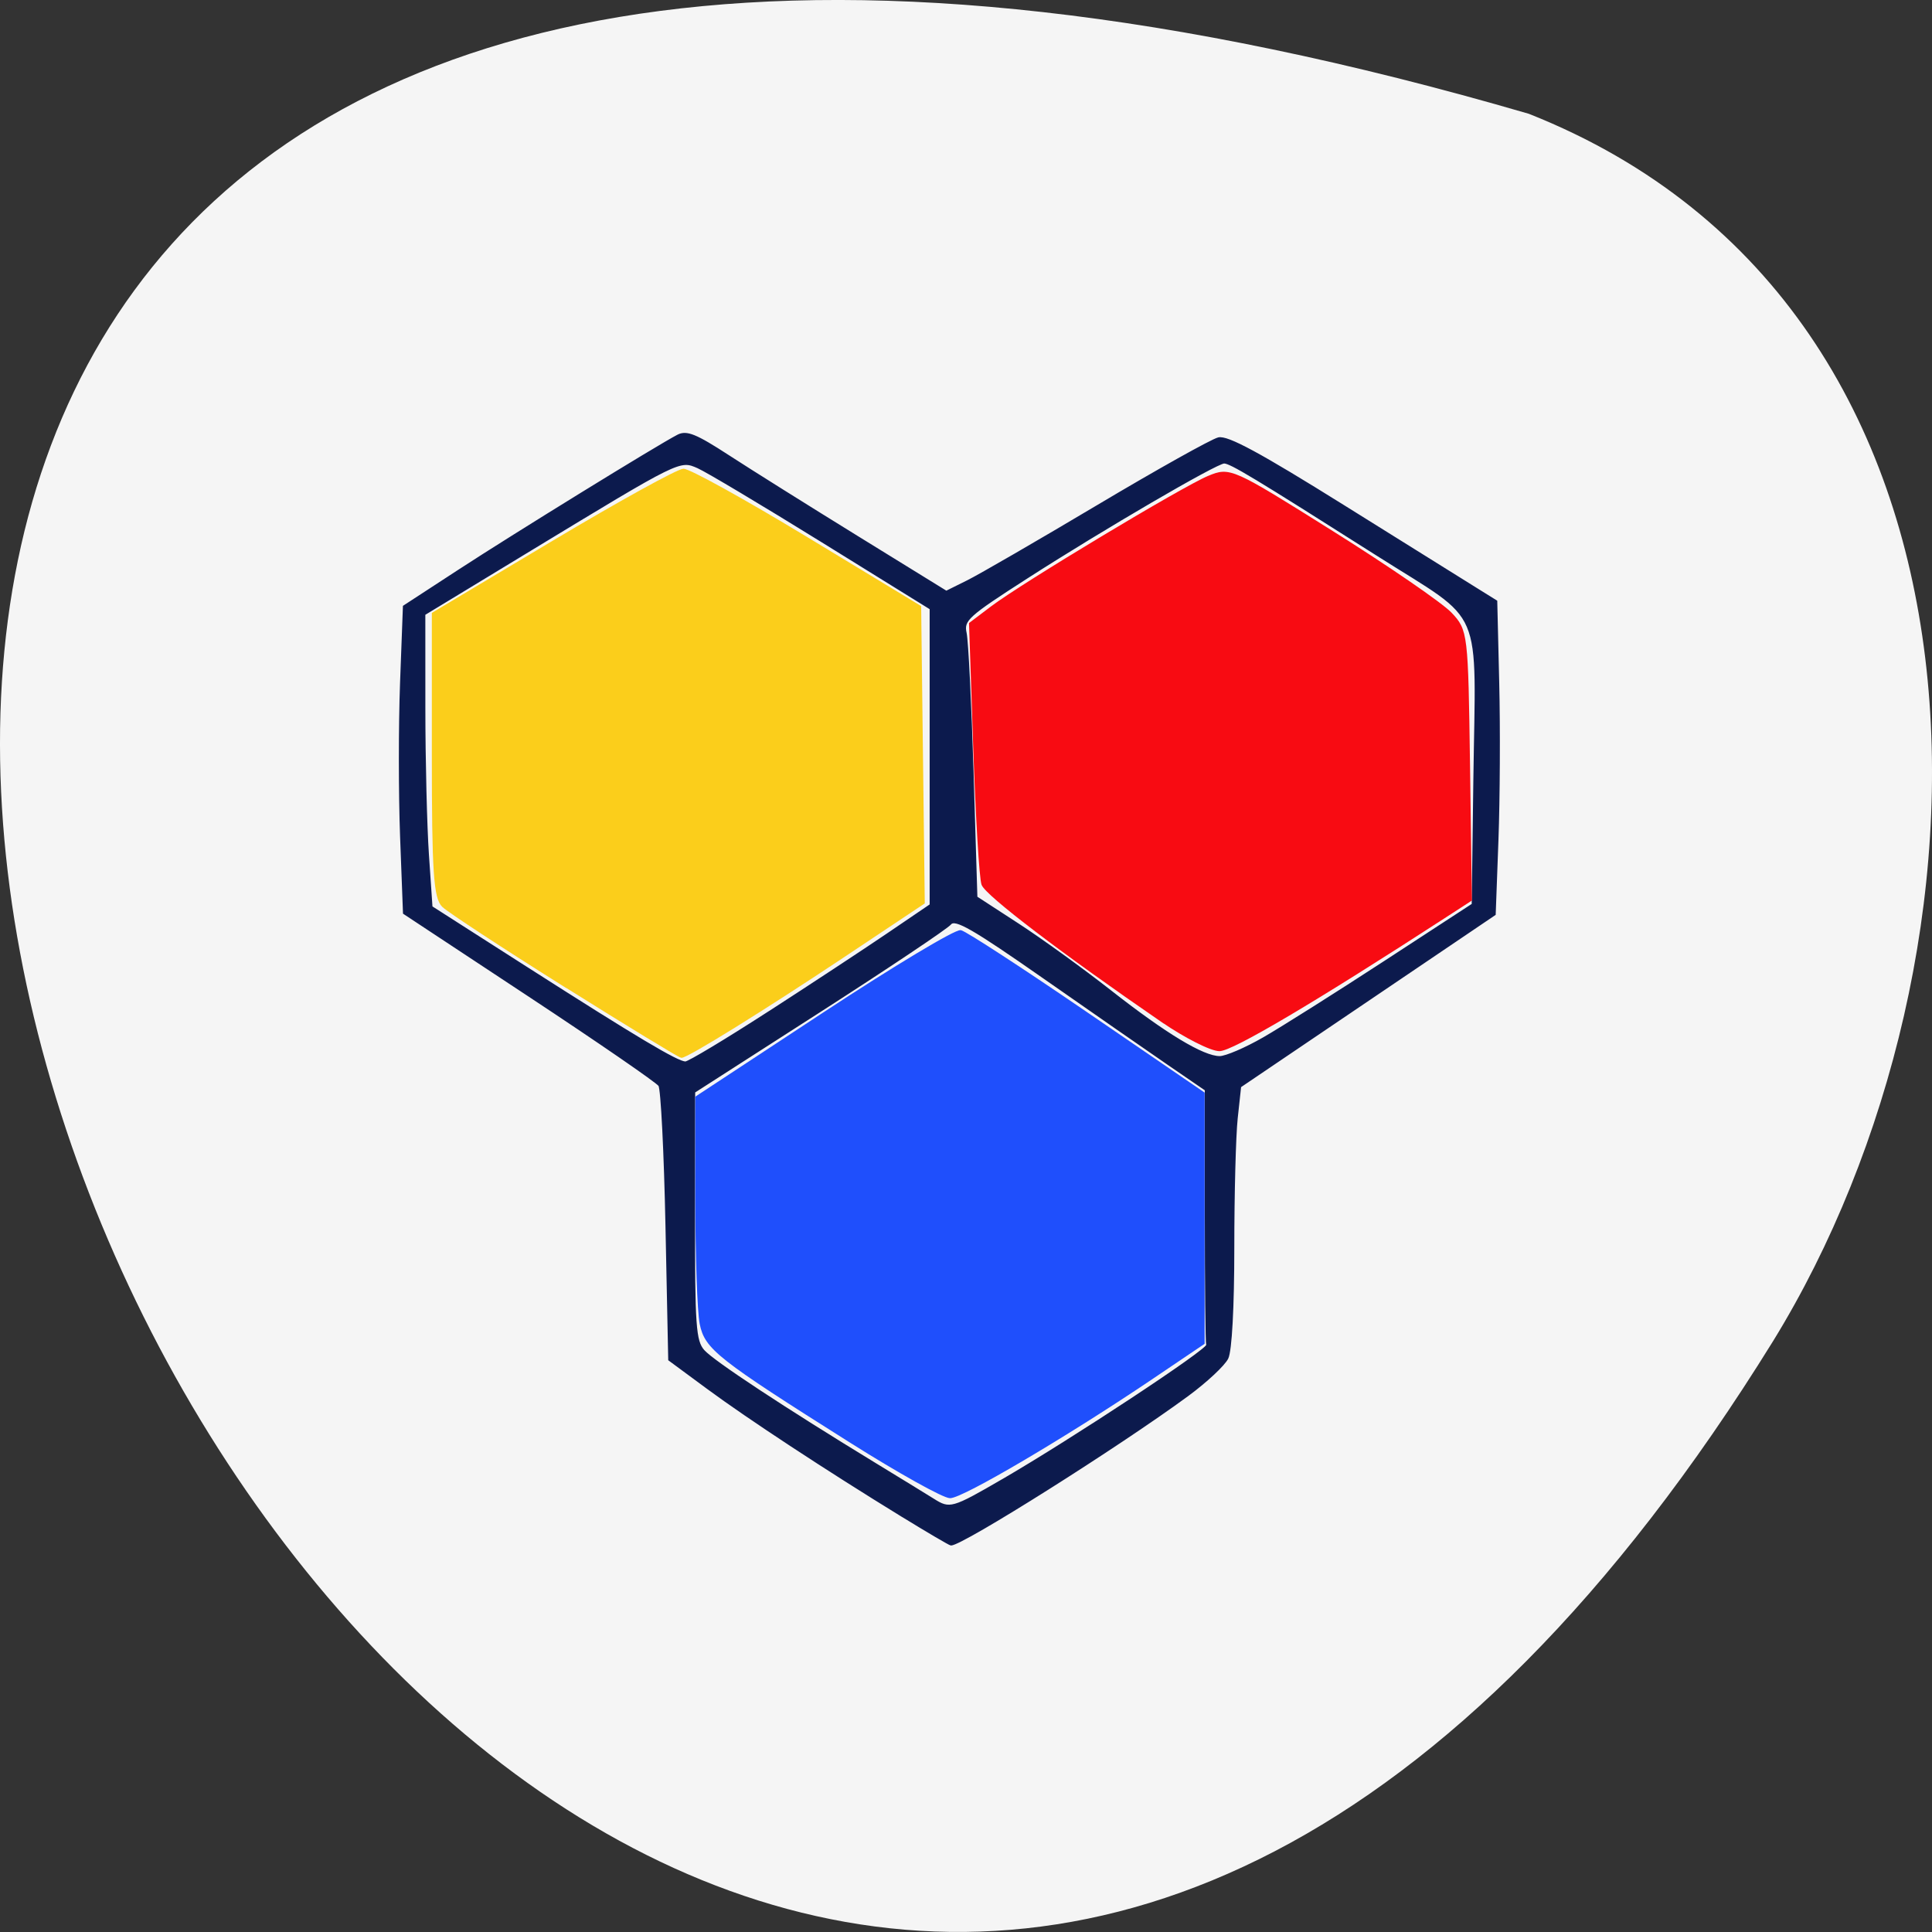 <svg xmlns="http://www.w3.org/2000/svg" viewBox="0 0 256 256"><rect x="0" y="0" width="256" height="256" fill="#333333" stroke="none"/><g color="#000" fill="#f5f5f5"><path d="m 202.58 811.44 c -381.34 -111.21 -138.25 438.25 32.359 162.63 31.19 -50.643 33.36 -136.61 -32.359 -162.63 z" transform="translate(0 -796.36)"/></g><g stroke-width="0.315"><path d="m 119.61 221.07 c -12.256 -7.729 -24.729 -16.15 -31.29 -21.12 l -6.187 -4.69 l -0.442 -22.1 c -0.243 -12.152 -0.755 -22.579 -1.138 -23.17 -0.383 -0.591 -9.77 -7.228 -20.86 -14.75 l -20.16 -13.675 l -0.467 -12.651 c -0.257 -6.958 -0.26 -18.348 -0.006 -25.311 l 0.461 -12.66 l 8.934 -5.983 c 8.835 -5.917 31.771 -20.439 35.07 -22.2 1.394 -0.746 2.868 -0.134 8.115 3.37 3.526 2.355 12.844 8.358 20.705 13.341 l 14.294 9.06 l 3.454 -1.762 c 1.899 -0.969 11.298 -6.559 20.886 -12.422 9.588 -5.863 18.307 -10.874 19.376 -11.135 1.445 -0.353 6.591 2.506 20.06 11.145 9.966 6.391 19.568 12.546 21.339 13.678 l 3.219 2.059 l 0.317 13.528 c 0.174 7.441 0.118 19.07 -0.125 25.835 l -0.442 12.306 l -20.443 14.21 l -20.443 14.21 l -0.549 5.212 c -0.302 2.867 -0.549 12.493 -0.549 21.393 0 9.789 -0.379 16.983 -0.958 18.211 -0.527 1.117 -3.411 3.882 -6.408 6.145 -11.05 8.342 -36.16 24.612 -37.983 24.612 -0.188 0 -3.684 -2.108 -7.769 -4.684 z m 16.06 -5.951 c 11.299 -6.743 33.12 -21.539 32.865 -22.289 -0.122 -0.365 -0.221 -9.99 -0.221 -21.39 v -20.727 l -5.966 -4.203 c -3.281 -2.312 -12.298 -8.747 -20.04 -14.301 -11.366 -8.157 -14.254 -9.864 -15.03 -8.879 -0.526 0.671 -9.995 7.185 -21.04 14.477 l -20.09 13.258 l -0.021 20.452 c -0.019 18.221 0.148 20.649 1.526 22.255 1.527 1.78 13 9.552 27.621 18.705 4.132 2.588 8.309 5.22 9.281 5.85 2.647 1.715 3.05 1.599 11.11 -3.21 z m -37.624 -77.13 c 6.806 -4.516 15.457 -10.364 19.224 -12.995 l 6.85 -4.784 v -24.448 v -24.448 l -17.457 -11.11 c -9.601 -6.108 -18.56 -11.6 -19.908 -12.204 -2.965 -1.329 -2.812 -1.406 -26.938 13.635 l -17.01 10.608 l 0.005 15.543 c 0.002 8.549 0.261 19.417 0.575 24.15 l 0.57 8.607 l 15.11 9.928 c 17.792 11.687 24.387 15.727 25.669 15.724 0.515 -0.001 6.504 -3.697 13.31 -8.213 z m 79.58 4.2 c 2.911 -1.722 11.653 -7.39 19.425 -12.595 l 14.13 -9.464 l 0.263 -20.329 c 0.385 -29.743 1.99 -25.891 -15.554 -37.33 -19.748 -12.876 -23.597 -15.262 -24.626 -15.262 c -1.24 0 -19.512 10.951 -31.691 18.994 -9.578 6.325 -10.287 6.986 -9.823 9.158 0.275 1.288 0.776 11.621 1.113 22.962 l 0.613 20.62 l 6.707 4.477 c 3.689 2.462 10.323 7.39 14.743 10.95 8.95 7.21 14.93 10.923 17.617 10.939 0.983 0.006 4.17 -1.398 7.081 -3.121 z" fill="#0a184b" stroke="#0e1b4d" fill-opacity="0.986" transform="matrix(0.825 0 0 0.803 20.913 23.381)"/><path d="m 112.79 191.07 c -17.642 -11.123 -19.269 -12.404 -19.926 -15.688 c -0.316 -1.581 -0.575 -8.974 -0.575 -16.43 v -13.556 l 16.911 -11.125 c 9.301 -6.119 17.446 -11.01 18.1 -10.862 0.654 0.145 8.159 5.03 16.677 10.856 l 15.487 10.593 v 16.56 v 16.56 l -6.85 4.626 c -11.252 7.598 -25.09 15.757 -26.728 15.757 -0.842 0 -6.735 -3.281 -13.1 -7.292 z" fill="#1f4ffc" stroke="#1f4ffc"/><path d="m 74.939 130.68 c -8.2 -5.14 -15.506 -9.926 -16.235 -10.637 -1.096 -1.068 -1.326 -4.536 -1.326 -20.02 v -18.723 l 15.91 -9.499 c 8.75 -5.224 16.524 -9.513 17.275 -9.531 0.751 -0.017 8.109 4.056 16.352 9.05 l 14.987 9.08 l 0.238 19.613 l 0.238 19.613 l -10.402 6.934 c -10.639 7.092 -20.891 13.452 -21.683 13.452 -0.244 0 -7.152 -4.205 -15.352 -9.345 z" fill="#fbce1b" stroke="#fbce1b"/><path d="m 154 135.3 c -13.192 -9.06 -23.296 -16.76 -23.791 -18.12 -0.293 -0.807 -0.784 -8.909 -1.091 -18.01 l -0.558 -16.538 l 2.859 -2.161 c 4.099 -3.098 25.331 -15.861 28.724 -17.267 2.826 -1.171 3.035 -1.078 16.402 7.313 7.447 4.674 14.506 9.527 15.688 10.783 2.11 2.244 2.153 2.608 2.396 20.11 l 0.247 17.83 l -3.341 2.167 c -17.271 11.204 -28.28 17.72 -29.953 17.72 -1.101 0 -4.514 -1.725 -7.583 -3.834 z" fill="#f80b12" stroke="#f80b12"/></g></svg>